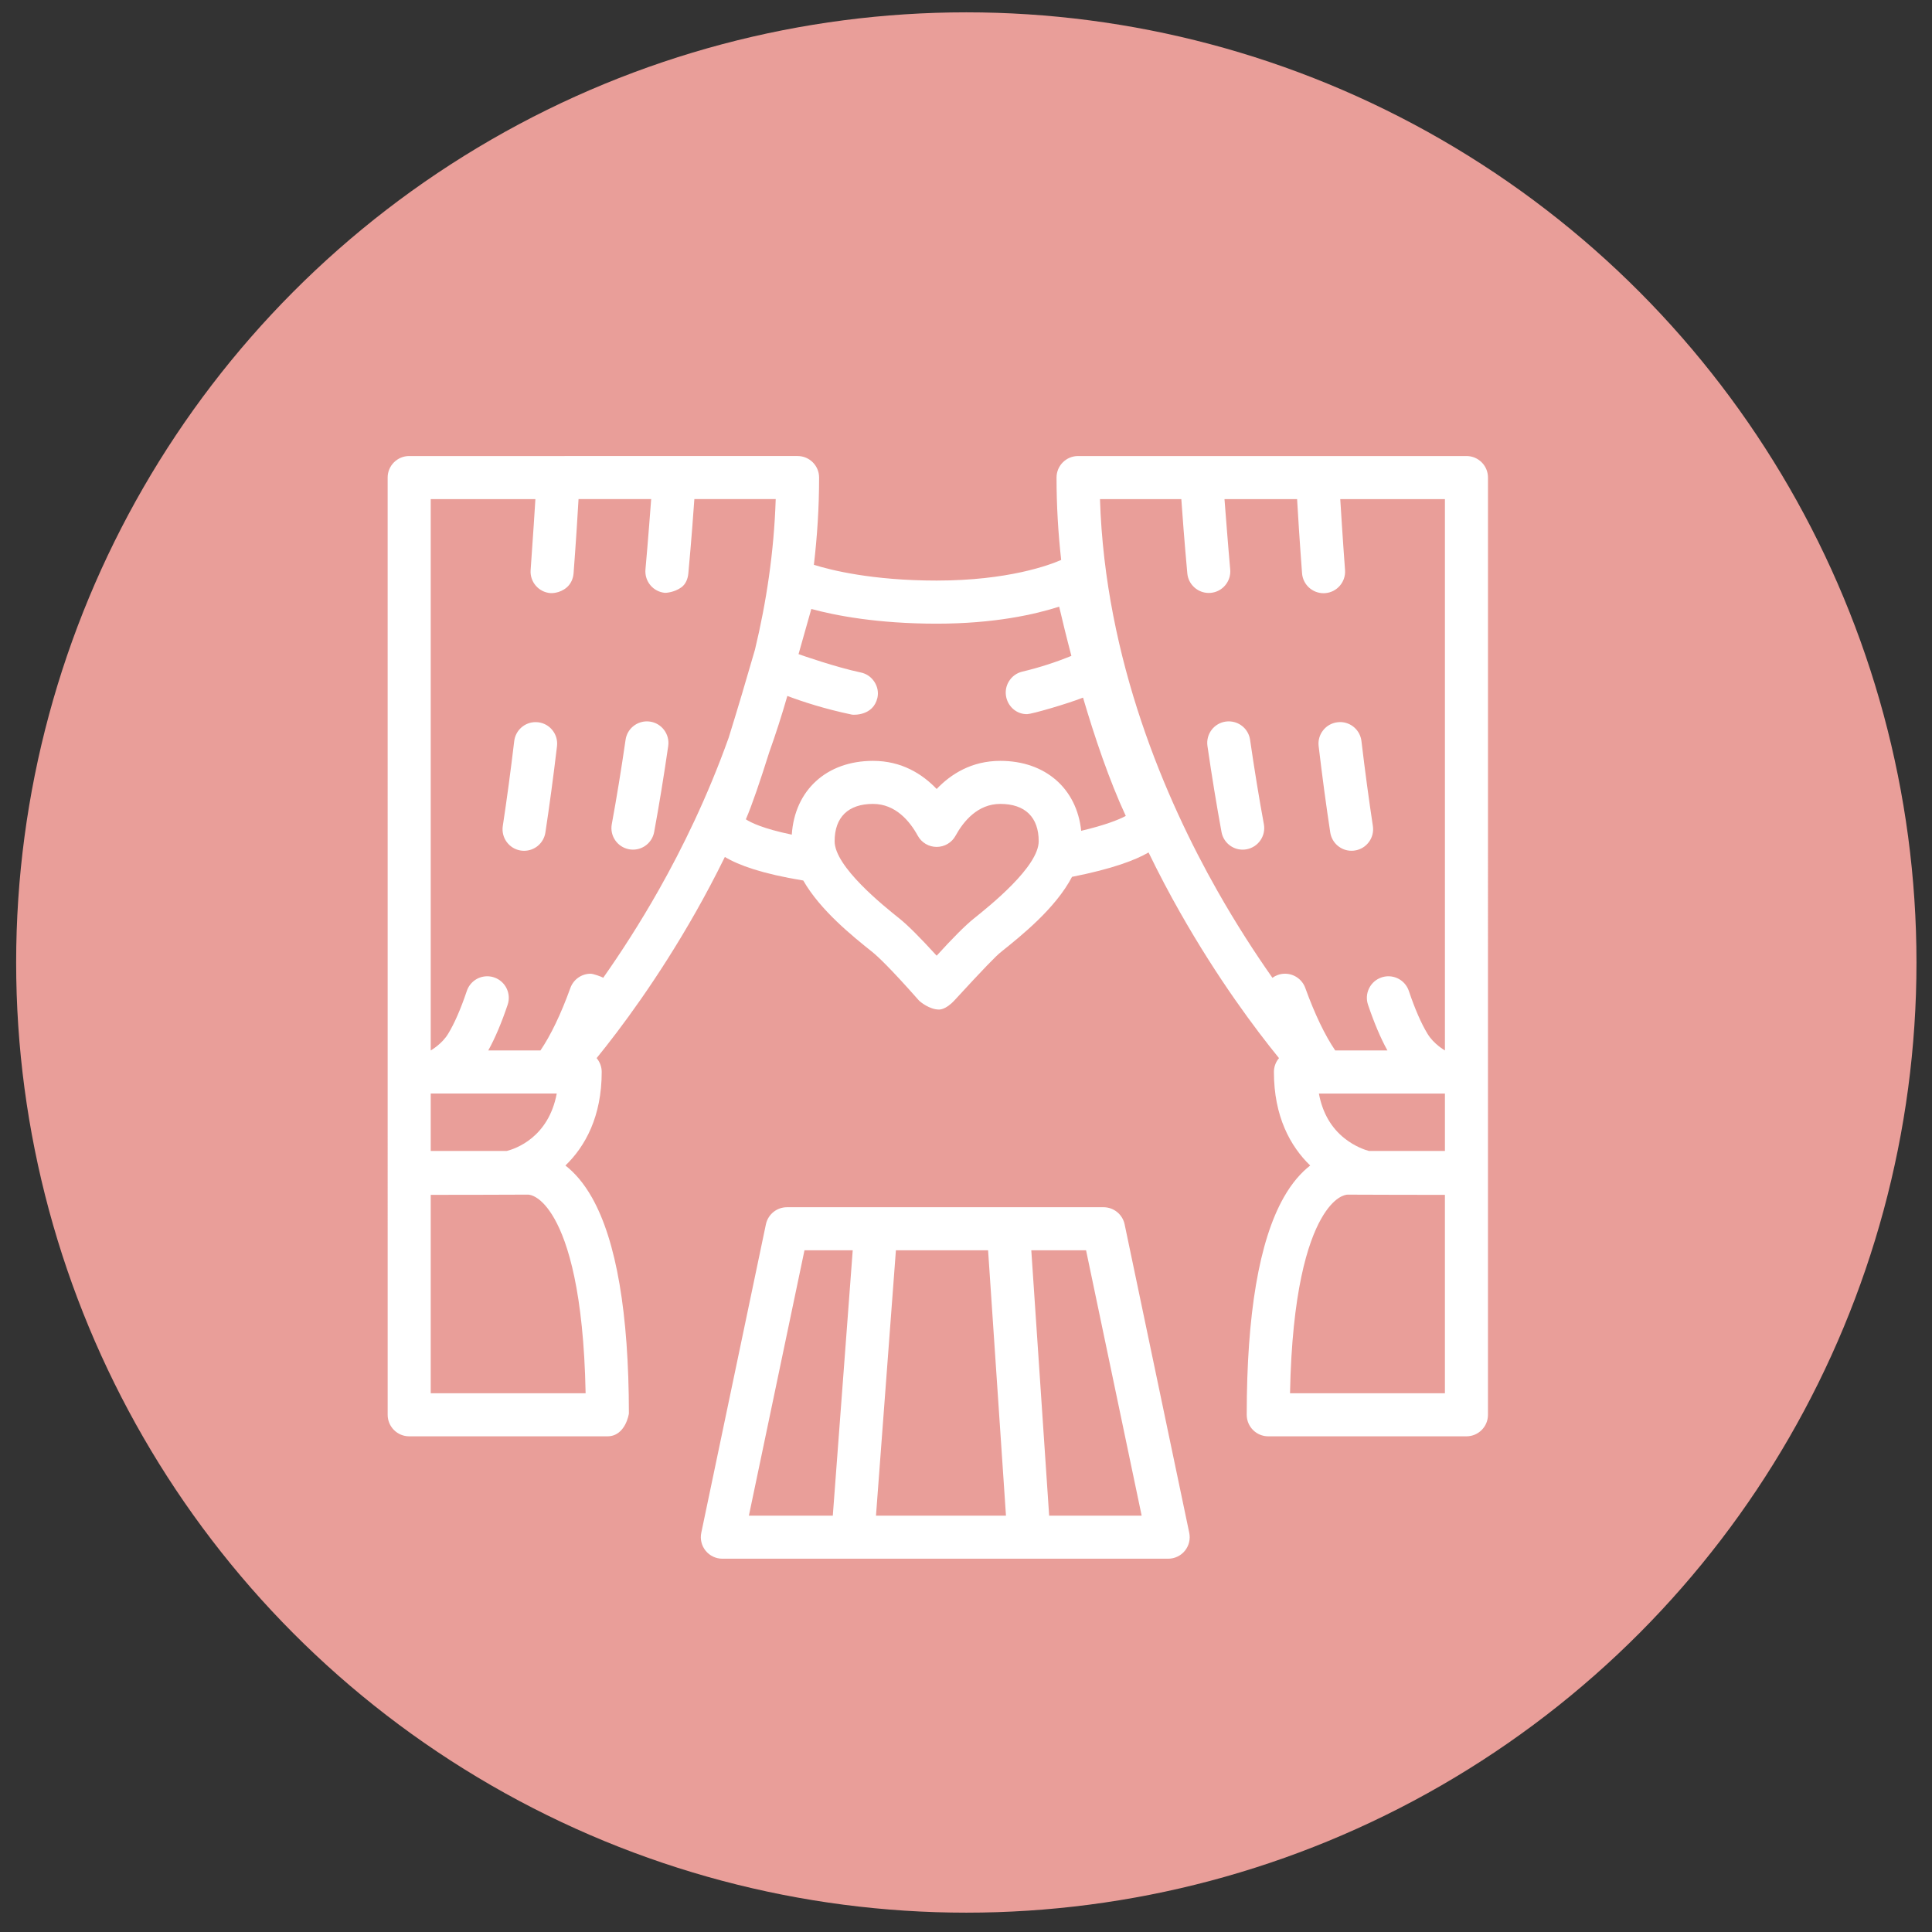 <?xml version="1.0" encoding="iso-8859-1"?>
<!-- Generator: Adobe Illustrator 20.1.0, SVG Export Plug-In . SVG Version: 6.00 Build 0)  -->
<svg version="1.1" id="Layer_1" xmlns="http://www.w3.org/2000/svg" xmlns:xlink="http://www.w3.org/1999/xlink" x="0px" y="0px"
	 viewBox="0 0 122 122" style="enable-background:new 0 0 122 122;" xml:space="preserve">
<rect x="0" y="0" width="122" height="122" fill="#333333" stroke="none"/>
<circle style="fill:#E99E99;" cx="61.02" cy="60.779" r="60"/>
<path style="fill:#FFFFFF;" d="M33.983,45.609c-0.053-0.007-0.109-0.009-0.162-0.009c-0.688,0-1.267,0.515-1.349,1.198
	c-0.228,1.911-0.471,3.715-0.722,5.362c-0.054,0.359,0.034,0.718,0.249,1.01c0.216,0.294,0.532,0.485,0.891,0.54
	c0.068,0.01,0.138,0.015,0.207,0.015c0.322,0,0.635-0.116,0.881-0.325c0.248-0.212,0.412-0.506,0.462-0.829
	c0.258-1.695,0.505-3.53,0.733-5.449c0.043-0.362-0.057-0.717-0.281-1.003C34.667,45.832,34.345,45.652,33.983,45.609z
	 M41.044,45.566c-0.389-0.057-0.785,0.06-1.081,0.314c-0.25,0.213-0.414,0.51-0.46,0.836c-0.273,1.879-0.566,3.671-0.871,5.33
	c-0.136,0.737,0.353,1.447,1.092,1.583c0.082,0.015,0.165,0.023,0.248,0.023c0.656,0,1.217-0.468,1.336-1.114
	c0.313-1.699,0.612-3.527,0.888-5.432C42.301,46.364,41.785,45.673,41.044,45.566z M92.603,28.797H68.077
	c-0.751,0-1.36,0.609-1.36,1.36c0,1.773,0.104,3.51,0.293,5.202c-0.726,0.318-3.343,1.302-7.864,1.302
	c-4.067,0-6.682-0.659-7.752-0.995c0.211-1.79,0.33-3.628,0.33-5.509c0-0.751-0.609-1.36-1.36-1.36H25.839
	c-0.75,0-1.36,0.609-1.36,1.36l0.001,59.183c0,0.751,0.609,1.36,1.36,1.36h12.516c1.139,0,1.359-1.419,1.357-1.448
	c-0.007-6.316-0.791-10.9-2.33-13.626c-0.537-0.95-1.119-1.593-1.679-2.027c1.259-1.213,2.292-3.107,2.292-5.906
	c0-0.334-0.121-0.64-0.321-0.876c1.493-1.836,3.866-5.002,6.255-9.215c0.603-1.063,1.225-2.23,1.843-3.488
	c0.871,0.523,2.35,1.062,4.951,1.488c1.084,1.891,3.108,3.512,4.369,4.521c0.303,0.242,1.087,0.961,2.925,3.044
	c0.096,0.108,0.694,0.582,1.263,0.582c0.001,0,0.409,0.053,0.995-0.584c1.879-2.045,2.62-2.799,2.923-3.042
	c1.312-1.05,3.452-2.763,4.496-4.753c2.561-0.505,4.002-1.058,4.833-1.54c0.663,1.367,1.334,2.63,1.982,3.772
	c2.389,4.213,4.762,7.379,6.255,9.215c-0.2,0.236-0.321,0.542-0.321,0.876c0,2.8,1.033,4.692,2.292,5.906
	c-0.56,0.434-1.143,1.077-1.679,2.028c-1.546,2.738-2.33,7.352-2.33,13.713c0,0.751,0.61,1.36,1.36,1.36h12.514
	c0.751,0,1.36-0.609,1.36-1.36l0.001-59.183C93.963,29.406,93.354,28.797,92.603,28.797z M27.199,69.053h7.958
	c-0.521,2.778-2.598,3.485-3.154,3.626h-4.804V69.053z M36.98,87.98h-9.781V75.451c0,0,6.086-0.005,6.15-0.014
	c0.102,0.001,0.841,0.066,1.665,1.526C35.859,78.46,36.856,81.574,36.98,87.98z M41.602,56.194
	c-1.208,2.137-2.423,4.004-3.511,5.551c-0.099-0.071-0.637-0.258-0.794-0.258c-0.57,0-1.084,0.361-1.278,0.896
	c-0.594,1.648-1.247,3.004-1.892,3.95h-3.295c0.43-0.777,0.833-1.726,1.225-2.889c0.239-0.711-0.144-1.484-0.855-1.723
	c-0.14-0.048-0.287-0.072-0.434-0.072c-0.585,0-1.102,0.372-1.29,0.926v0.001c-0.377,1.122-0.782,2.055-1.175,2.697
	c-0.387,0.654-1.104,1.06-1.104,1.06V31.517h6.61c-0.009,0.159-0.175,2.786-0.301,4.478c-0.057,0.746,0.505,1.401,1.252,1.458
	c0.034,0.003,0.57,0.033,1.026-0.357c0.262-0.224,0.408-0.554,0.434-0.898c0.157-2.081,0.258-3.722,0.313-4.682h4.587
	c-0.011,0.153-0.205,2.736-0.361,4.442c-0.032,0.361,0.077,0.714,0.309,0.994c0.232,0.279,0.56,0.45,0.921,0.484
	c0.043,0.004,0.584-0.019,1.039-0.348c0.276-0.201,0.409-0.542,0.439-0.882c0.195-2.123,0.317-3.773,0.38-4.69h5.137
	c-0.105,3.333-0.592,6.523-1.31,9.509c-0.529,1.834-1.119,3.828-1.661,5.562C44.678,50.323,43.078,53.584,41.602,56.194z M61.5,58
	c-0.527,0.422-1.302,1.195-2.353,2.349c-1.051-1.154-1.826-1.927-2.354-2.349c-1.012-0.81-4.089-3.272-4.089-4.878
	c0-1.519,0.861-2.357,2.425-2.357c1.425,0,2.323,1.092,2.826,2.009c0.238,0.436,0.695,0.706,1.192,0.706h0.001
	c0.496,0,0.954-0.27,1.192-0.706c0.503-0.916,1.401-2.009,2.826-2.009c1.563,0,2.425,0.837,2.425,2.357
	C65.589,54.727,62.511,57.19,61.5,58z M68.274,52.463c-0.279-2.668-2.26-4.417-5.109-4.417c-1.813,0-3.121,0.837-4.018,1.776
	c-0.897-0.94-2.205-1.776-4.018-1.776c-2.933,0-4.948,1.855-5.13,4.659c-1.833-0.381-2.605-0.77-2.901-0.968
	c0.386-0.888,0.916-2.452,1.477-4.235c0.408-1.143,0.792-2.33,1.143-3.555c0.961,0.363,2.361,0.82,4.077,1.179
	c0.092,0.019,1.339,0.09,1.609-1.053c0.083-0.353,0.007-0.719-0.193-1.023c-0.199-0.305-0.503-0.513-0.859-0.586
	c-1.549-0.324-3.812-1.114-3.927-1.159c0.319-1.114,0.599-2.108,0.807-2.851c1.508,0.41,4.16,0.929,7.915,0.929
	c3.642,0,6.218-0.585,7.736-1.075c0.189,0.811,0.45,1.886,0.772,3.108c-1.007,0.411-2.045,0.745-3.1,0.995
	c-0.354,0.084-0.653,0.301-0.843,0.61c-0.192,0.309-0.25,0.673-0.167,1.027c0.147,0.618,0.691,1.064,1.323,1.047
	c0.306-0.009,2.476-0.633,3.522-1.043c0.733,2.493,1.652,5.216,2.699,7.471C70.667,51.753,69.801,52.103,68.274,52.463z
	 M91.242,87.98h-9.781c0.124-6.406,1.121-9.52,1.966-11.016c0.815-1.444,1.547-1.523,1.666-1.526
	c0.064,0.009,6.149,0.014,6.149,0.014V87.98z M91.243,72.68h-4.799c-0.233-0.063-0.889-0.276-1.548-0.802
	c-0.849-0.678-1.389-1.625-1.612-2.824h7.959V72.68z M91.243,66.333c0,0-0.718-0.407-1.104-1.06
	c-0.392-0.641-0.798-1.575-1.175-2.698c-0.187-0.554-0.705-0.926-1.289-0.926c-0.147,0-0.292,0.024-0.434,0.072
	c-0.344,0.115-0.623,0.359-0.785,0.684c-0.162,0.326-0.187,0.695-0.071,1.039c0.393,1.161,0.796,2.111,1.226,2.889h-3.296
	c-0.645-0.945-1.296-2.302-1.892-3.95c-0.194-0.536-0.709-0.896-1.279-0.896c-0.158,0-0.313,0.027-0.463,0.082
	c-0.12,0.044-0.231,0.104-0.331,0.177c-1.075-1.529-2.274-3.372-3.472-5.484c-3.25-5.73-7.097-14.58-7.418-24.744h5.137
	c0.064,0.926,0.186,2.583,0.378,4.689c0.031,0.34,0.188,0.654,0.441,0.882c0.252,0.229,0.575,0.354,0.912,0.354
	c0.043,0,0.084-0.001,0.127-0.005c0.746-0.068,1.297-0.732,1.229-1.478c-0.123-1.352-0.35-4.289-0.361-4.442h4.585
	c0.052,0.92,0.154,2.567,0.313,4.682c0.026,0.345,0.18,0.664,0.434,0.898c0.252,0.232,0.579,0.361,0.922,0.361
	c0.033,0,0.068-0.002,0.104-0.004c0.748-0.056,1.31-0.712,1.254-1.458c-0.13-1.721-0.292-4.306-0.302-4.478h6.61V66.333z
	 M84.457,45.608c-0.36,0.044-0.683,0.224-0.907,0.51c-0.224,0.285-0.325,0.641-0.281,1.002c0.23,1.937,0.477,3.771,0.733,5.45
	c0.05,0.322,0.214,0.617,0.463,0.829c0.246,0.21,0.558,0.325,0.881,0.325c0.068,0,0.137-0.006,0.207-0.017
	c0.359-0.054,0.675-0.246,0.891-0.539c0.215-0.292,0.303-0.651,0.248-1.011c-0.25-1.649-0.494-3.453-0.721-5.361
	c-0.081-0.683-0.662-1.199-1.349-1.199C84.566,45.599,84.512,45.603,84.457,45.608z M78.939,46.716
	c-0.046-0.326-0.21-0.623-0.459-0.836c-0.297-0.256-0.695-0.37-1.082-0.314c-0.359,0.052-0.677,0.24-0.895,0.531
	c-0.216,0.292-0.307,0.65-0.256,1.01c0.278,1.918,0.578,3.745,0.888,5.432c0.118,0.646,0.68,1.114,1.335,1.114
	c0.083,0,0.166-0.008,0.248-0.023c0.737-0.136,1.228-0.846,1.092-1.583C79.504,50.39,79.212,48.597,78.939,46.716z M71.017,77.314
	c-0.132-0.63-0.688-1.081-1.331-1.081H49.695c-0.644,0-1.199,0.451-1.331,1.081l-4.08,19.476c-0.085,0.4,0.017,0.818,0.276,1.136
	c0.258,0.318,0.645,0.502,1.055,0.502h28.151c0.41,0,0.798-0.184,1.056-0.502c0.258-0.318,0.359-0.736,0.275-1.136L71.017,77.314z
	 M52.589,95.709H47.29l3.51-16.756h3.047L52.589,95.709z M55.316,95.709l1.258-16.756h5.821l1.129,16.756H55.316z M66.251,95.709
	l-1.128-16.756h3.459l3.51,16.756H66.251z"/>
</svg>
